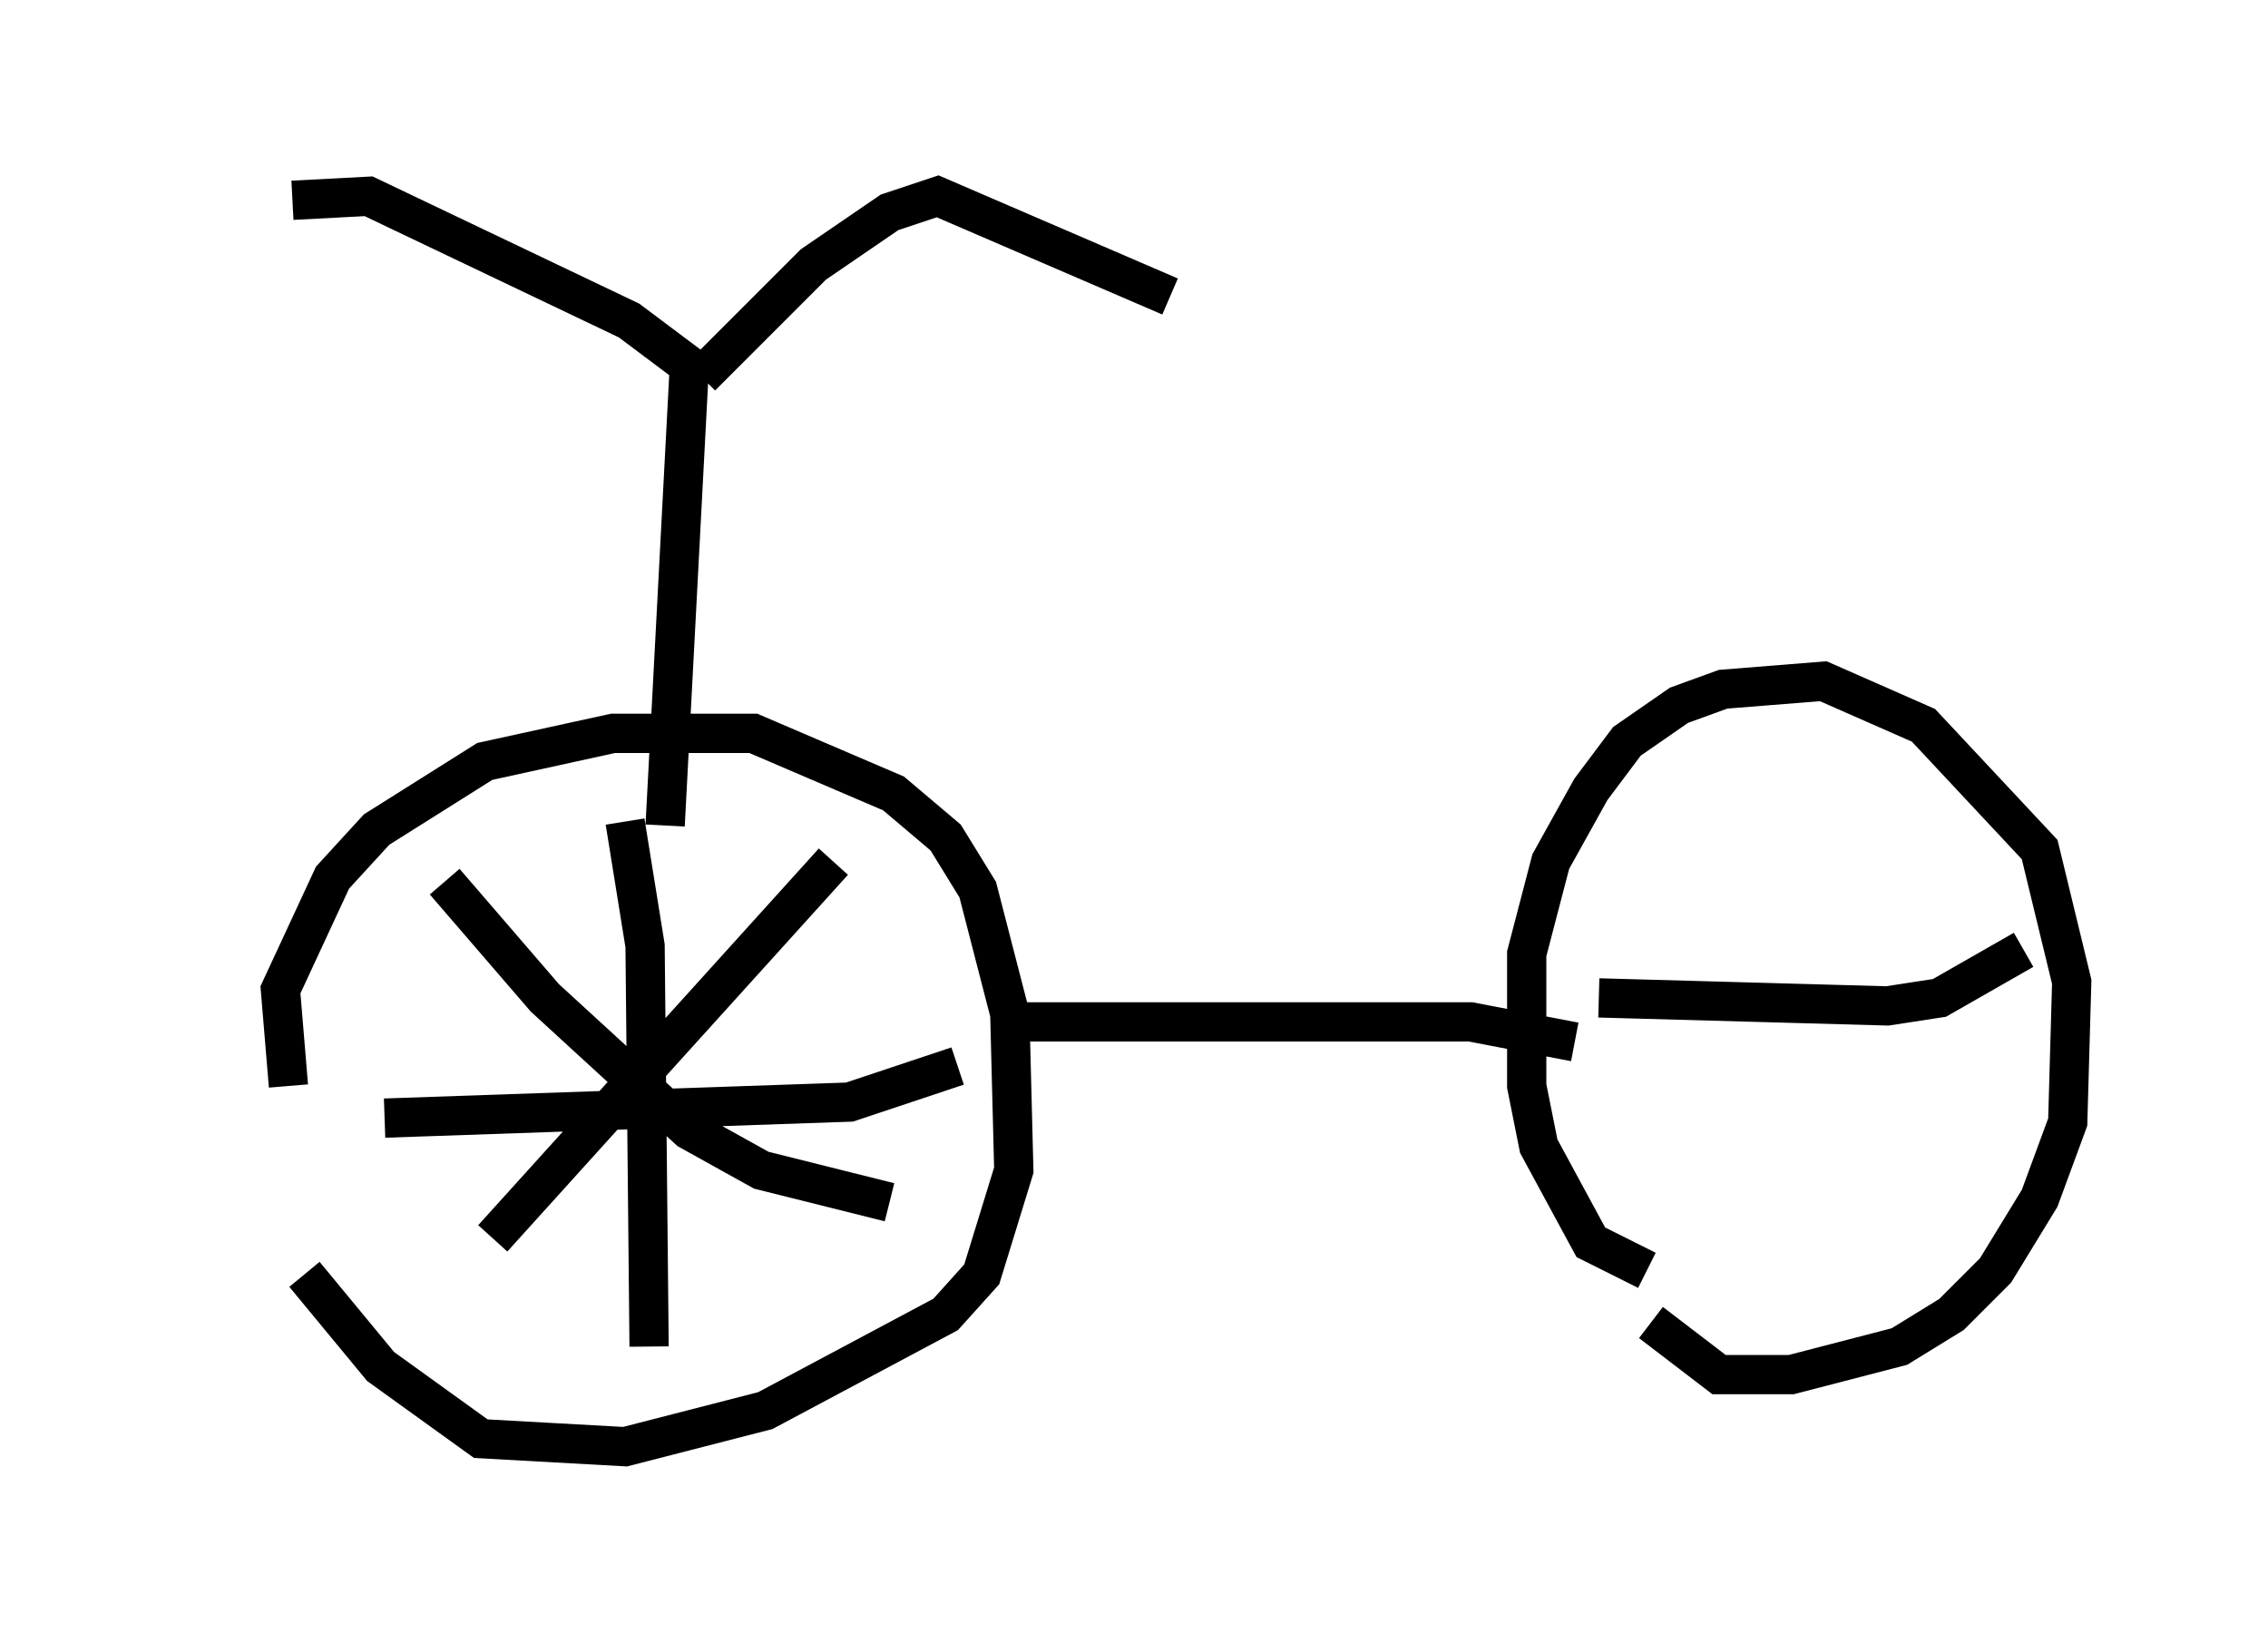 <?xml version="1.0" encoding="utf-8" ?>
<svg baseProfile="full" height="41.85" version="1.1" width="57.776" xmlns="http://www.w3.org/2000/svg" xmlns:ev="http://www.w3.org/2001/xml-events" xmlns:xlink="http://www.w3.org/1999/xlink"><defs /><rect fill="white" height="41.85" width="57.776" x="0" y="0" /><path d="M5, 6.531 m2.45, -1.429 l1.94, -0.102 6.635, 3.165 l2.042, 1.531 m-0.204, -0.102 l2.858, -2.858 1.94, -1.327 l1.225, -0.408 5.921, 2.552 m-12.25, 1.838 l-0.613, 11.638 m-9.596, 6.635 l-0.204, -2.45 1.327, -2.858 l1.123, -1.225 2.756, -1.735 l3.267, -0.715 3.573, 0.0 l3.573, 1.531 1.327, 1.123 l0.817, 1.327 0.817, 3.165 l0.102, 3.981 -0.817, 2.654 l-0.919, 1.021 -4.594, 2.45 l-3.573, 0.919 -3.675, -0.204 l-2.552, -1.838 -1.94, -2.348 m18.375, -6.431 l11.331, 0.0 2.654, 0.51 m1.838, 5.819 l-1.429, -0.715 -1.327, -2.45 l-0.306, -1.531 0.0, -3.369 l0.613, -2.348 1.021, -1.838 l0.919, -1.225 1.327, -0.919 l1.123, -0.408 2.552, -0.204 l2.552, 1.123 2.96, 3.165 l0.817, 3.369 -0.102, 3.573 l-0.715, 1.94 -1.123, 1.838 l-1.123, 1.123 -1.327, 0.817 l-2.756, 0.715 -1.838, 0.0 l-1.735, -1.327 m-26.134, -12.761 l0.51, 3.165 0.102, 10.208 m-6.738, -5.819 l11.842, -0.408 2.756, -0.919 m-3.165, -5.206 l-8.677, 9.596 m-1.225, -9.086 l2.552, 2.96 3.675, 3.369 l1.838, 1.021 3.267, 0.817 m18.069, -5.206 l7.35, 0.204 1.327, -0.204 l2.144, -1.225 " fill="none" stroke="black" stroke-width="1" /></svg>